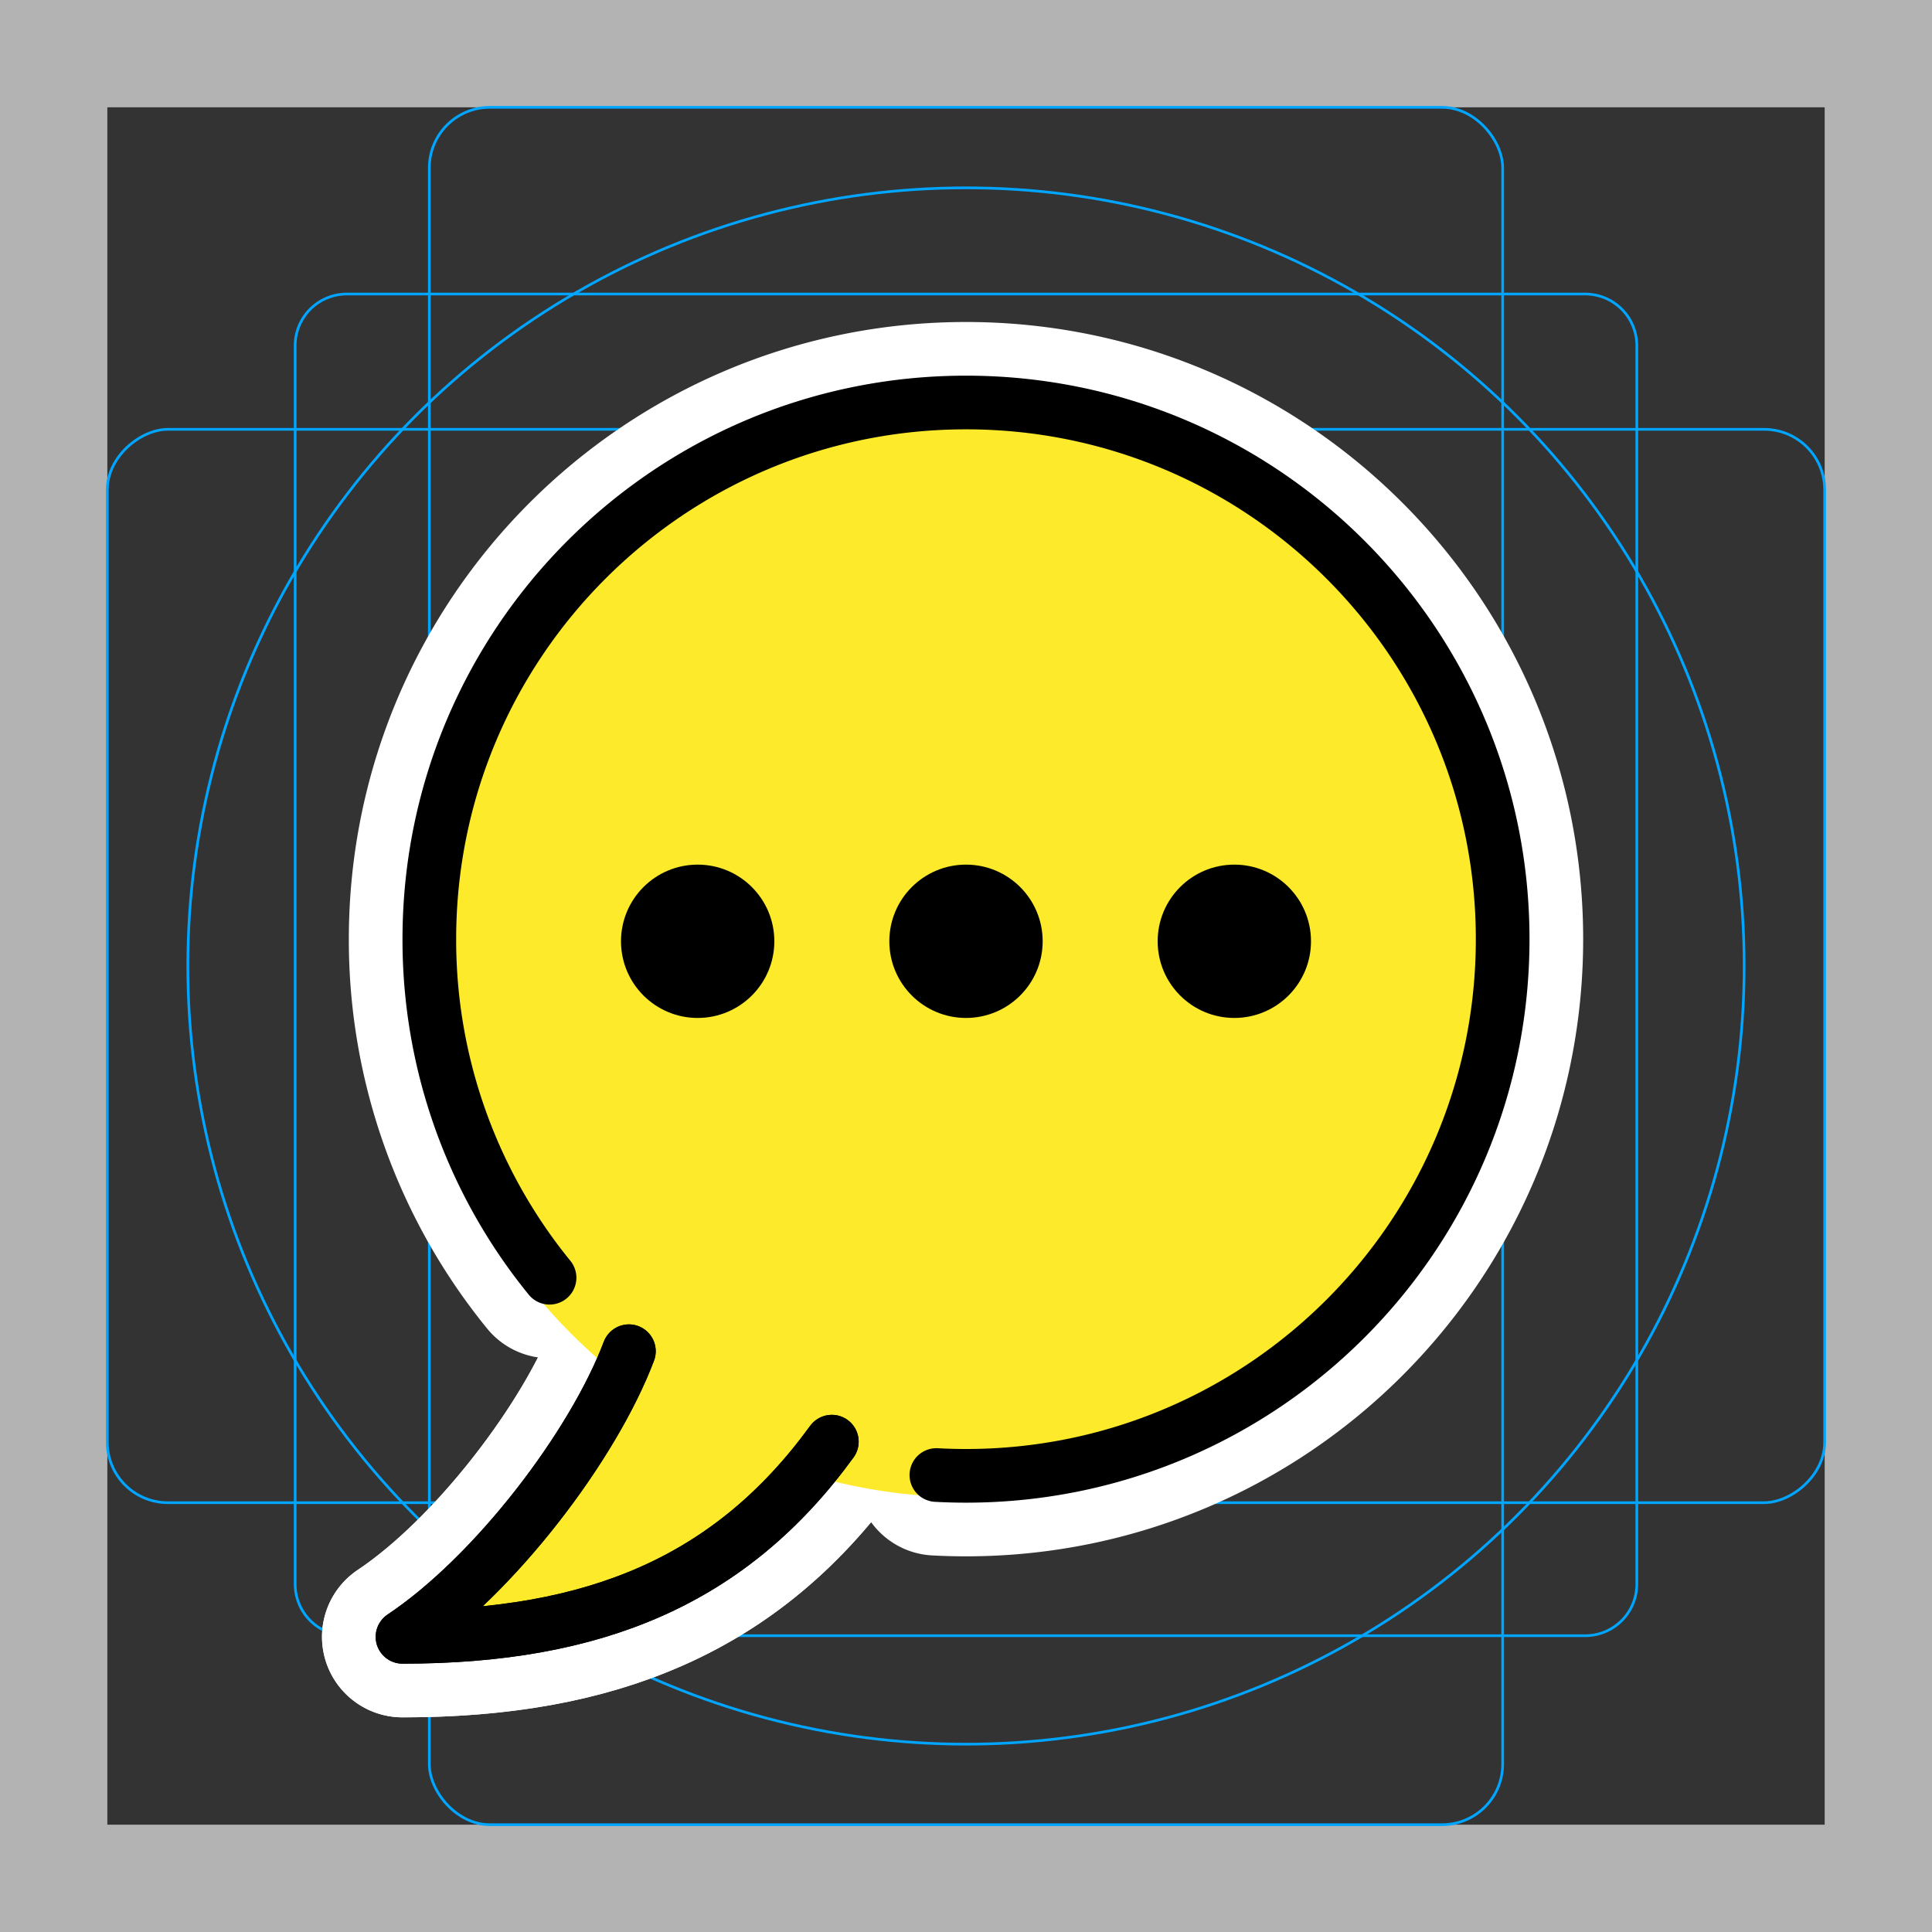 <svg viewBox="0 0 72 72" xmlns="http://www.w3.org/2000/svg"><rect x="0" y="0" width="72" height="72" fill="#333333" stroke="none"/><path fill="#b3b3b3" d="M68 4v64H4V4h64m4-4H0v72h72V0z"/><path fill="none" stroke="#00a5ff" stroke-miterlimit="10" stroke-width=".1" d="M12.923 10.958h46.154A1.923 1.923 0 0161 12.881v46.154a1.923 1.923 0 01-1.923 1.923H12.923A1.923 1.923 0 0111 59.035V12.881a1.923 1.923 0 011.923-1.923z"/><rect x="16" y="4" rx="2.254" width="40" height="64" fill="none" stroke="#00a5ff" stroke-miterlimit="10" stroke-width=".1"/><rect x="16" y="4" rx="2.254" width="40" height="64" transform="rotate(90 36 36)" fill="none" stroke="#00a5ff" stroke-miterlimit="10" stroke-width=".1"/><circle cx="36" cy="36" r="29" fill="none" stroke="#00a5ff" stroke-miterlimit="10" stroke-width=".1"/><g stroke-linecap="round" stroke-miterlimit="10" stroke-width="6" stroke="#fff" fill="none" stroke-linejoin="round"><circle cx="26" cy="35.079" r="2.857"/><circle cx="36" cy="35.079" r="2.857"/><circle cx="46" cy="35.079" r="2.857"/><path d="M23.437 50.356C22.105 53.88 18.432 58.712 15 61c7.165 0 12.233-2.092 16-7.273"/><path d="M23.437 50.356C22.105 53.88 18.432 58.712 15 61c7.165 0 12.233-2.092 16-7.273m-10.52-6.11A19.917 19.917 0 0116 35c0-11.046 8.954-20 20-20s20 8.954 20 20-8.954 20-20 20c-.37 0-.738-.01-1.104-.03"/></g><g fill="#FCEA2B"><circle cx="36" cy="35" r="20.8"/><path d="M23.437 50.356C22.105 53.88 18.432 58.712 15 61c7.165 0 12.233-2.092 16-7.273"/></g><circle cx="26" cy="35.079" r="2.857"/><circle cx="36" cy="35.079" r="2.857"/><circle cx="46" cy="35.079" r="2.857"/><path fill="none" stroke="#000" stroke-linecap="round" stroke-linejoin="round" stroke-miterlimit="10" stroke-width="2" d="M23.437 50.356C22.105 53.88 18.432 58.712 15 61c7.165 0 12.233-2.092 16-7.273"/><path fill="none" stroke="#000" stroke-linecap="round" stroke-linejoin="round" stroke-miterlimit="10" stroke-width="2" d="M23.437 50.356C22.105 53.88 18.432 58.712 15 61c7.165 0 12.233-2.092 16-7.273"/><path fill="none" stroke="#000" stroke-linecap="round" stroke-miterlimit="10" stroke-width="2" d="M20.48 47.617A19.917 19.917 0 0116 35c0-11.046 8.954-20 20-20s20 8.954 20 20-8.954 20-20 20c-.37 0-.738-.01-1.104-.03"/></svg>